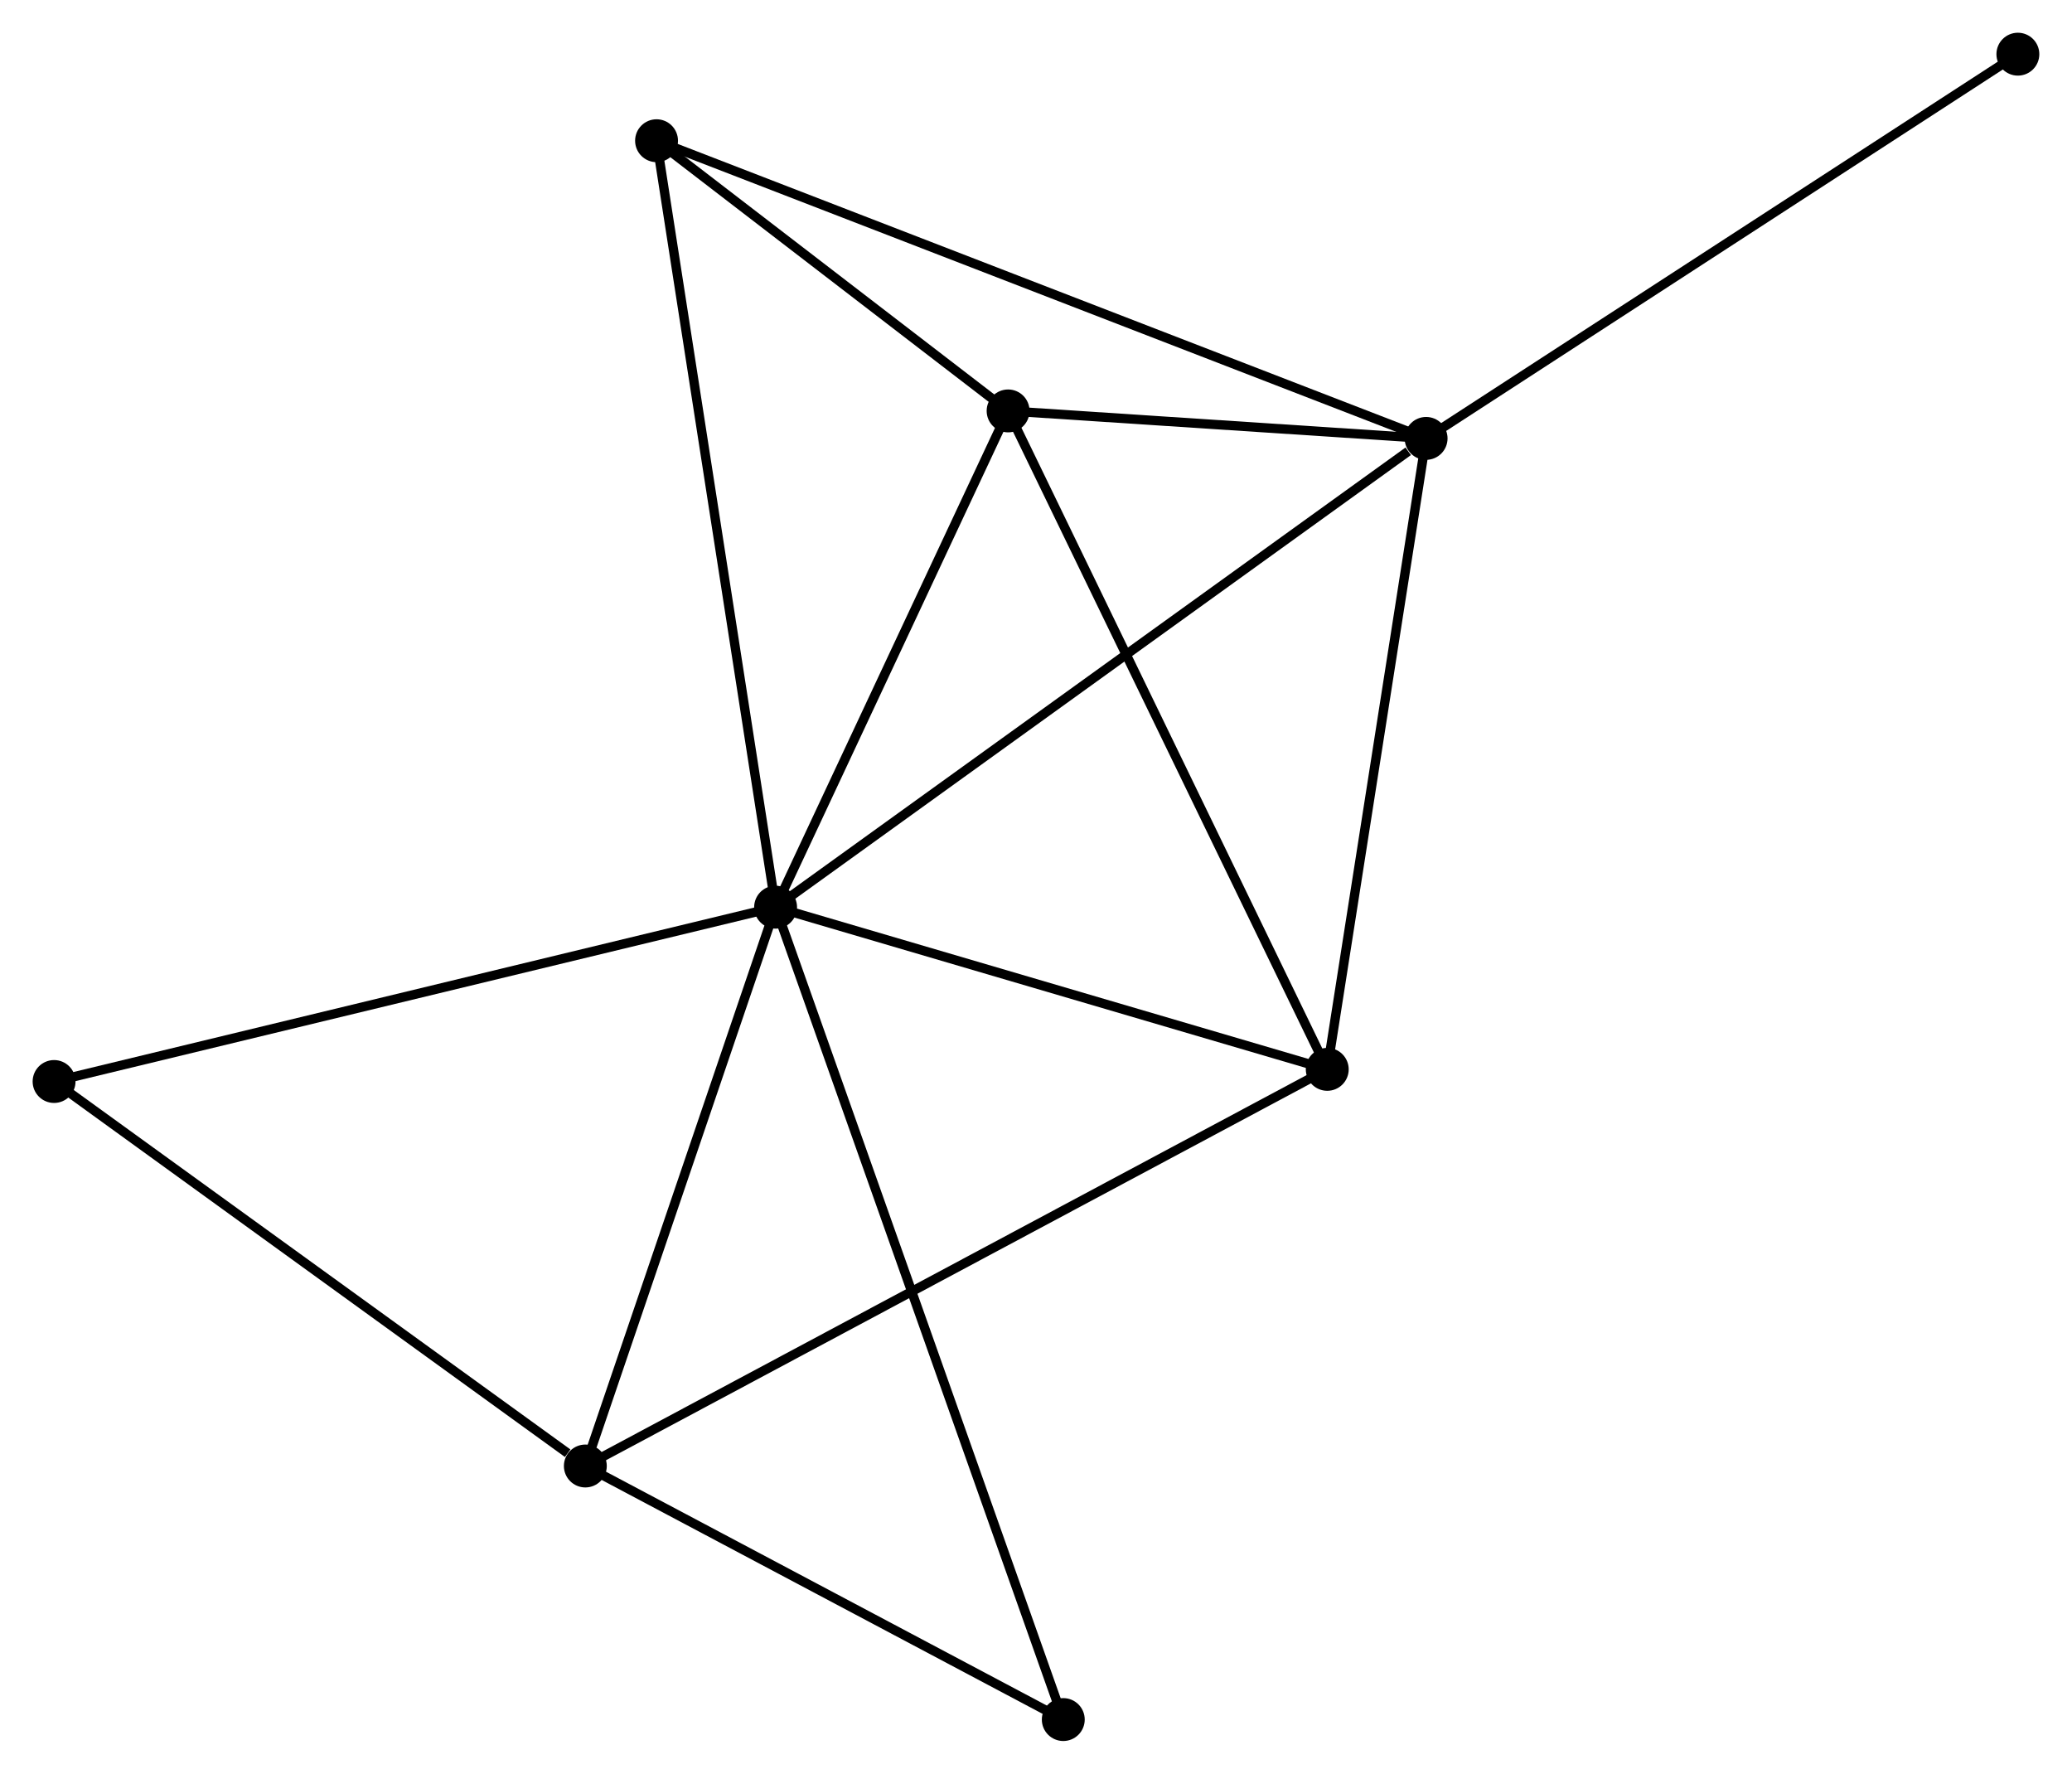 <?xml version="1.0" encoding="UTF-8" standalone="no"?>
<!DOCTYPE svg PUBLIC "-//W3C//DTD SVG 1.1//EN"
 "http://www.w3.org/Graphics/SVG/1.1/DTD/svg11.dtd">
<!-- Generated by graphviz version 2.36.0 (20140111.2315)
 -->
<!-- Title: %3 Pages: 1 -->
<svg width="222pt" height="190pt"
 viewBox="0.00 0.00 222.22 190.17" xmlns="http://www.w3.org/2000/svg" xmlns:xlink="http://www.w3.org/1999/xlink">
<g id="graph0" class="graph" transform="scale(1 1) rotate(0) translate(4 186.174)">
<title>%3</title>
<!-- 0 -->
<g id="node1" class="node"><title>0</title>
<ellipse fill="black" stroke="black" cx="79.182" cy="-88.909" rx="1.8" ry="1.8"/>
</g>
<!-- 1 -->
<g id="node2" class="node"><title>1</title>
<ellipse fill="black" stroke="black" cx="148.949" cy="-139.175" rx="1.8" ry="1.8"/>
</g>
<!-- 0&#45;&#45;1 -->
<g id="edge1" class="edge"><title>0&#45;&#45;1</title>
<path fill="none" stroke="black" d="M80.907,-90.151C90.475,-97.045 136.972,-130.545 147.029,-137.791"/>
</g>
<!-- 2 -->
<g id="node3" class="node"><title>2</title>
<ellipse fill="black" stroke="black" cx="58.777" cy="-28.989" rx="1.8" ry="1.8"/>
</g>
<!-- 0&#45;&#45;2 -->
<g id="edge2" class="edge"><title>0&#45;&#45;2</title>
<path fill="none" stroke="black" d="M78.594,-87.18C75.666,-78.584 62.689,-40.478 59.491,-31.086"/>
</g>
<!-- 3 -->
<g id="node4" class="node"><title>3</title>
<ellipse fill="black" stroke="black" cx="104.118" cy="-142.122" rx="1.8" ry="1.8"/>
</g>
<!-- 0&#45;&#45;3 -->
<g id="edge3" class="edge"><title>0&#45;&#45;3</title>
<path fill="none" stroke="black" d="M80.012,-90.679C83.798,-98.758 99.414,-132.085 103.259,-140.29"/>
</g>
<!-- 4 -->
<g id="node5" class="node"><title>4</title>
<ellipse fill="black" stroke="black" cx="138.347" cy="-71.52" rx="1.8" ry="1.8"/>
</g>
<!-- 0&#45;&#45;4 -->
<g id="edge4" class="edge"><title>0&#45;&#45;4</title>
<path fill="none" stroke="black" d="M81.151,-88.33C90.133,-85.69 127.187,-74.8 136.31,-72.119"/>
</g>
<!-- 5 -->
<g id="node6" class="node"><title>5</title>
<ellipse fill="black" stroke="black" cx="66.414" cy="-171.094" rx="1.8" ry="1.8"/>
</g>
<!-- 0&#45;&#45;5 -->
<g id="edge5" class="edge"><title>0&#45;&#45;5</title>
<path fill="none" stroke="black" d="M78.867,-90.94C77.1,-102.311 68.456,-157.949 66.719,-169.133"/>
</g>
<!-- 6 -->
<g id="node7" class="node"><title>6</title>
<ellipse fill="black" stroke="black" cx="1.8" cy="-70.217" rx="1.8" ry="1.8"/>
</g>
<!-- 0&#45;&#45;6 -->
<g id="edge6" class="edge"><title>0&#45;&#45;6</title>
<path fill="none" stroke="black" d="M77.269,-88.447C66.564,-85.861 14.177,-73.206 3.646,-70.663"/>
</g>
<!-- 7 -->
<g id="node8" class="node"><title>7</title>
<ellipse fill="black" stroke="black" cx="110.036" cy="-1.8" rx="1.8" ry="1.8"/>
</g>
<!-- 0&#45;&#45;7 -->
<g id="edge7" class="edge"><title>0&#45;&#45;7</title>
<path fill="none" stroke="black" d="M79.827,-87.089C83.842,-75.753 105.39,-14.916 109.395,-3.609"/>
</g>
<!-- 1&#45;&#45;3 -->
<g id="edge8" class="edge"><title>1&#45;&#45;3</title>
<path fill="none" stroke="black" d="M147.023,-139.301C139.648,-139.786 113.262,-141.521 105.987,-141.999"/>
</g>
<!-- 1&#45;&#45;4 -->
<g id="edge9" class="edge"><title>1&#45;&#45;4</title>
<path fill="none" stroke="black" d="M148.643,-137.223C147.095,-127.344 140.137,-82.946 138.634,-73.352"/>
</g>
<!-- 1&#45;&#45;5 -->
<g id="edge10" class="edge"><title>1&#45;&#45;5</title>
<path fill="none" stroke="black" d="M147.225,-139.841C136.484,-143.995 78.842,-166.287 68.128,-170.431"/>
</g>
<!-- 8 -->
<g id="node9" class="node"><title>8</title>
<ellipse fill="black" stroke="black" cx="212.415" cy="-180.374" rx="1.8" ry="1.8"/>
</g>
<!-- 1&#45;&#45;8 -->
<g id="edge11" class="edge"><title>1&#45;&#45;8</title>
<path fill="none" stroke="black" d="M150.518,-140.193C159.222,-145.844 201.52,-173.301 210.668,-179.24"/>
</g>
<!-- 2&#45;&#45;4 -->
<g id="edge12" class="edge"><title>2&#45;&#45;4</title>
<path fill="none" stroke="black" d="M60.439,-29.877C70.794,-35.412 126.365,-65.116 136.694,-70.637"/>
</g>
<!-- 2&#45;&#45;6 -->
<g id="edge13" class="edge"><title>2&#45;&#45;6</title>
<path fill="none" stroke="black" d="M56.881,-30.36C48.076,-36.732 11.264,-63.369 3.317,-69.119"/>
</g>
<!-- 2&#45;&#45;7 -->
<g id="edge14" class="edge"><title>2&#45;&#45;7</title>
<path fill="none" stroke="black" d="M60.482,-28.084C68.265,-23.956 100.368,-6.928 108.272,-2.736"/>
</g>
<!-- 3&#45;&#45;4 -->
<g id="edge15" class="edge"><title>3&#45;&#45;4</title>
<path fill="none" stroke="black" d="M104.964,-140.376C109.699,-130.609 132.872,-82.812 137.53,-73.205"/>
</g>
<!-- 3&#45;&#45;5 -->
<g id="edge16" class="edge"><title>3&#45;&#45;5</title>
<path fill="none" stroke="black" d="M102.498,-143.367C96.296,-148.132 74.105,-165.184 67.986,-169.886"/>
</g>
</g>
</svg>
